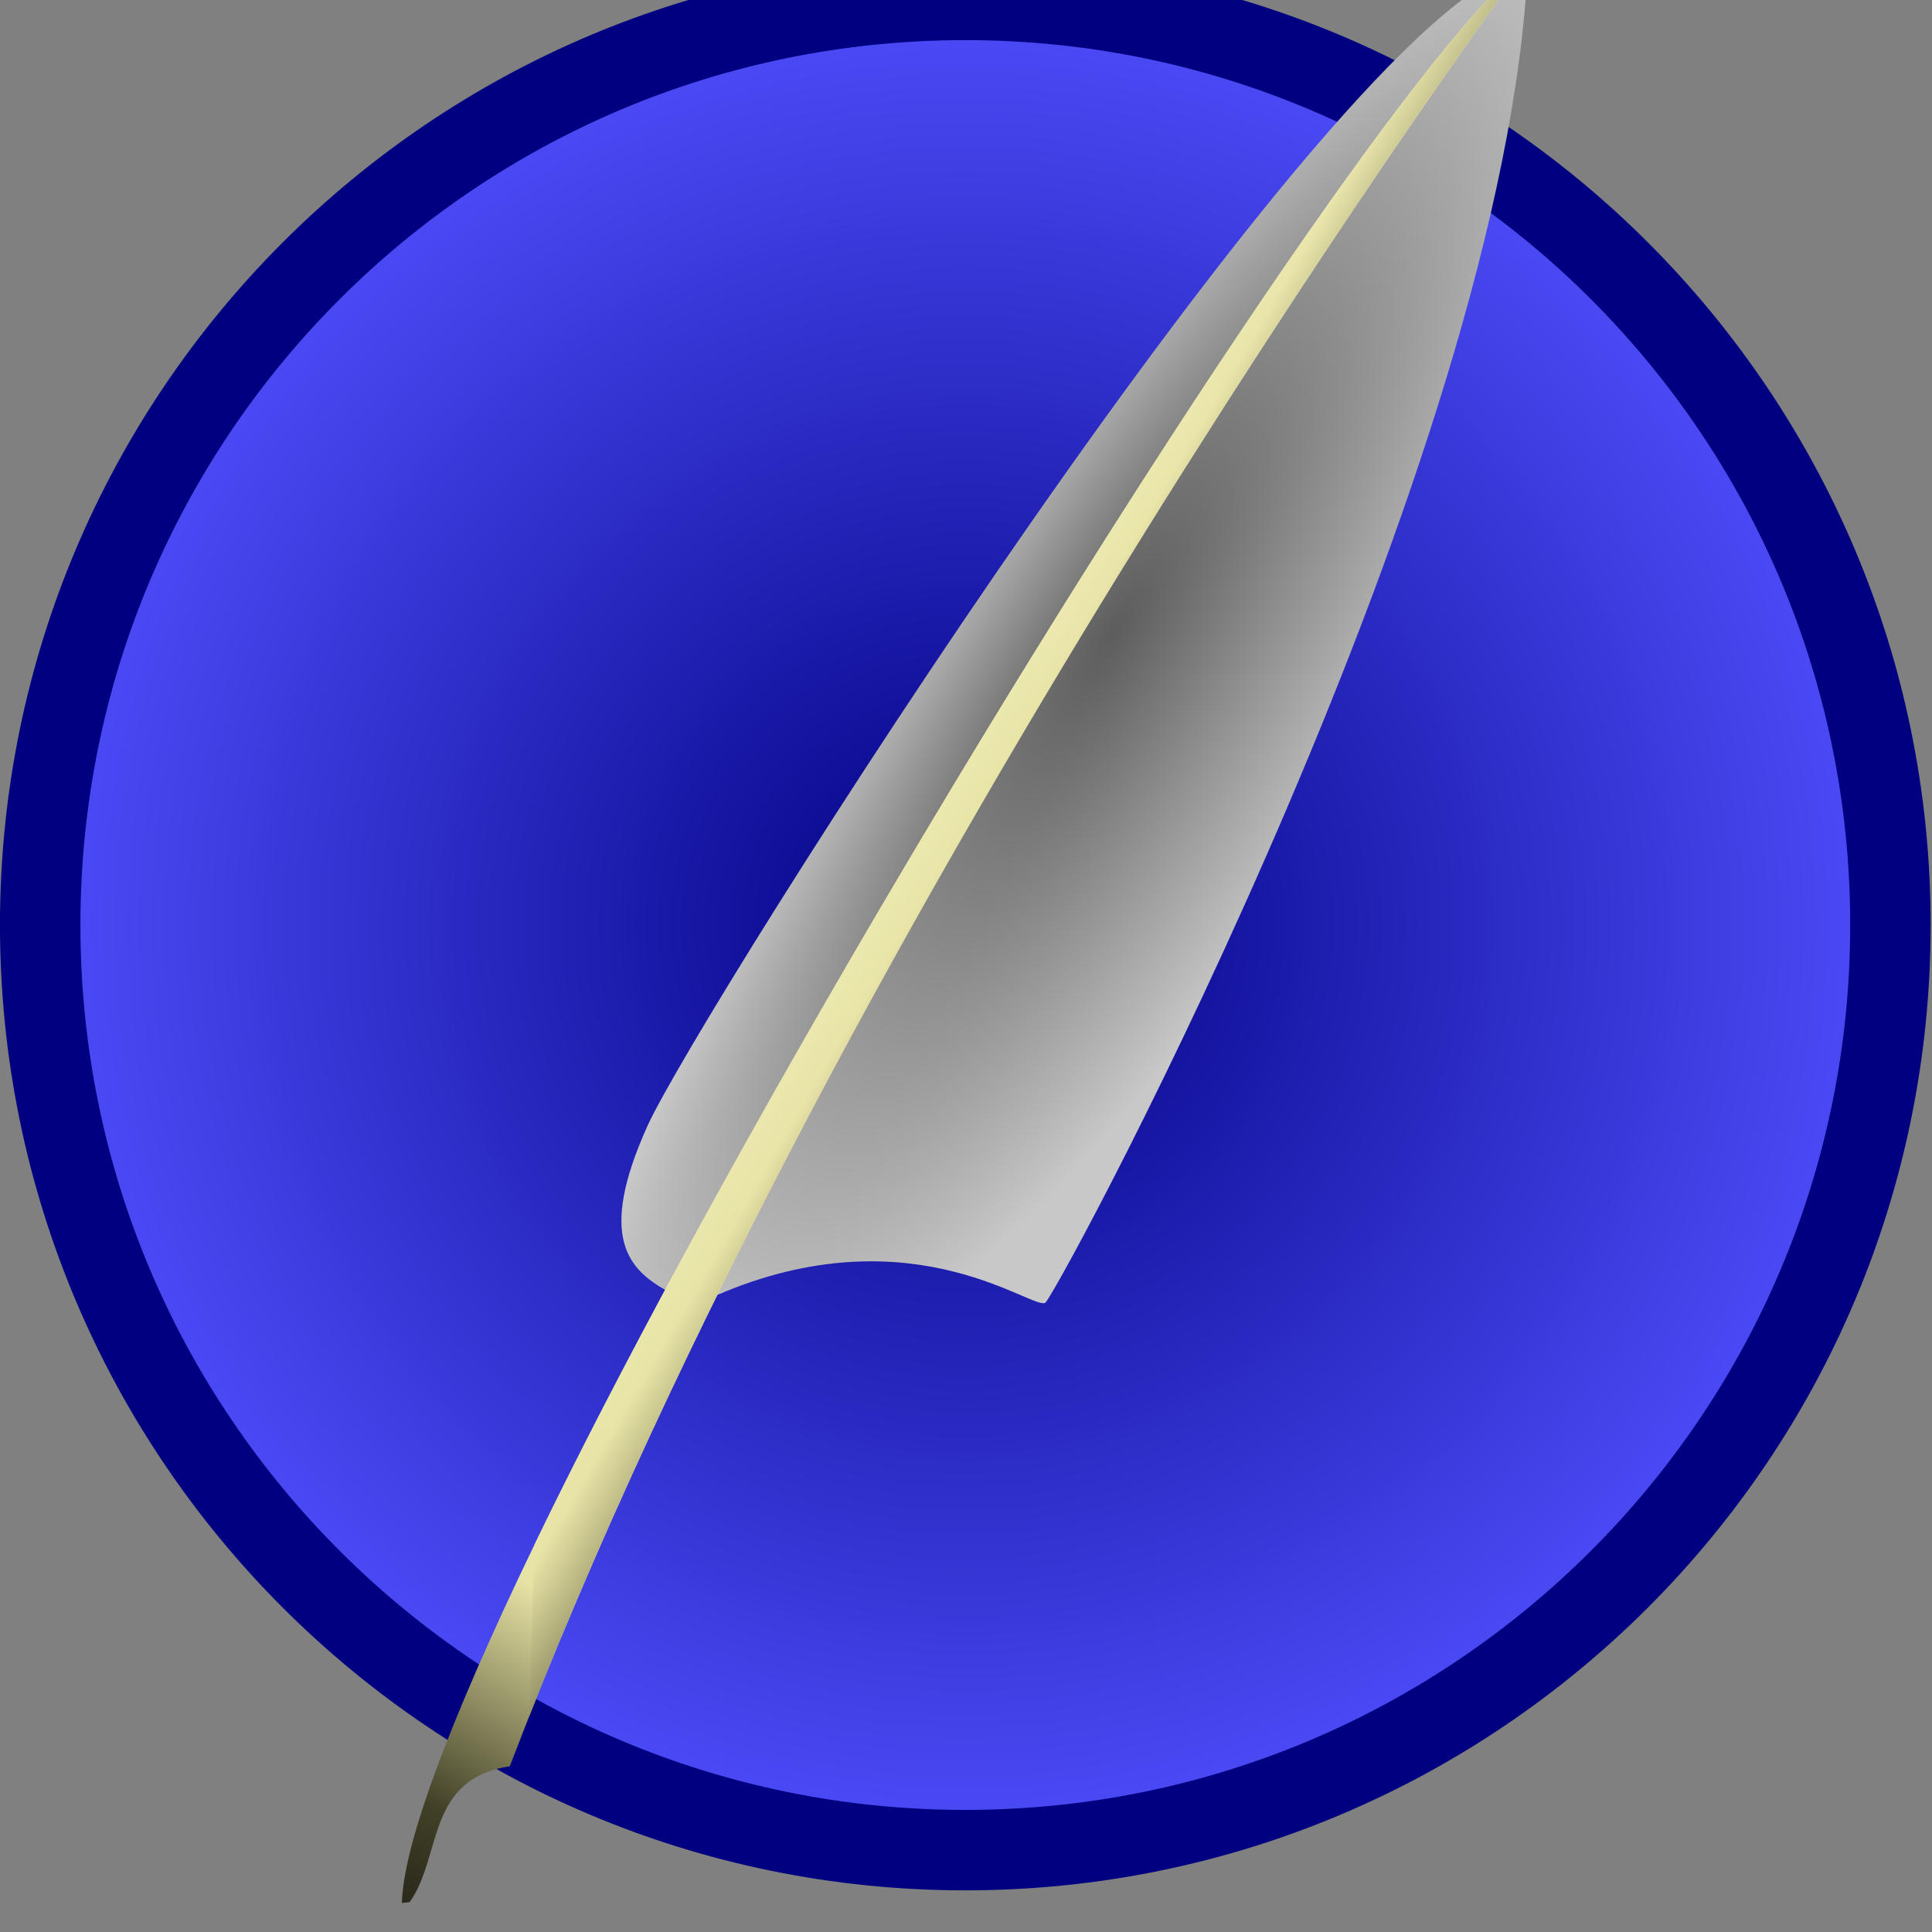 <?xml version="1.0" encoding="UTF-8" standalone="no"?>
<!-- Created with Inkscape (http://www.inkscape.org/) -->

<svg
   xmlns:dc="http://purl.org/dc/elements/1.1/"
   xmlns:cc="http://creativecommons.org/ns#"
   xmlns:rdf="http://www.w3.org/1999/02/22-rdf-syntax-ns#"
   xmlns:svg="http://www.w3.org/2000/svg"
   xmlns="http://www.w3.org/2000/svg"
   xmlns:xlink="http://www.w3.org/1999/xlink"
   xmlns:sodipodi="http://sodipodi.sourceforge.net/DTD/sodipodi-0.dtd"
   xmlns:inkscape="http://www.inkscape.org/namespaces/inkscape"
   width="16"
   height="16"
   id="svg3088"
   version="1.1"
   inkscape:version="0.48.3.1 r9886"
   sodipodi:docname="OpenScribe.svg">
  <rect width="100%" height="100%" fill="#808080" stroke="none"/>
  <defs
     id="defs3090">
    <linearGradient
       id="linearGradient4199">
      <stop
         style="stop-color:#000080;stop-opacity:1;"
         offset="0"
         id="stop4201" />
      <stop
         style="stop-color:#5050ff;stop-opacity:1;"
         offset="1"
         id="stop4203" />
    </linearGradient>
    <linearGradient
       id="linearGradient4187">
      <stop
         style="stop-color:#c80000;stop-opacity:1;"
         offset="0"
         id="stop4189" />
      <stop
         id="stop4195"
         offset="0.5"
         style="stop-color:#ff4545;stop-opacity:1;" />
      <stop
         style="stop-color:#c80000;stop-opacity:1;"
         offset="1"
         id="stop4191" />
    </linearGradient>
    <linearGradient
       id="linearGradient3972">
      <stop
         style="stop-color:#bdbdee;stop-opacity:1;"
         offset="0"
         id="stop3974" />
      <stop
         style="stop-color:#3535ca;stop-opacity:1;"
         offset="1"
         id="stop3976" />
    </linearGradient>
    <linearGradient
       inkscape:collect="always"
       xlink:href="#linearGradient3058"
       id="linearGradient3064"
       x1="214.658"
       y1="195.234"
       x2="214.658"
       y2="45.234"
       gradientUnits="userSpaceOnUse"
       gradientTransform="translate(-2.863,3.918)" />
    <linearGradient
       id="linearGradient3058">
      <stop
         style="stop-color:#c89600;stop-opacity:1;"
         offset="0"
         id="stop3060" />
      <stop
         id="stop3066"
         offset="0.5"
         style="stop-color:#c80000;stop-opacity:1;" />
      <stop
         style="stop-color:#c89600;stop-opacity:1;"
         offset="1"
         id="stop3062" />
    </linearGradient>
    <radialGradient
       inkscape:collect="always"
       xlink:href="#linearGradient3972"
       id="radialGradient3978"
       cx="-8.547"
       cy="53.956"
       fx="-8.547"
       fy="53.956"
       r="3.285"
       gradientUnits="userSpaceOnUse"
       gradientTransform="matrix(1.57,0.907,-0.5,0.866,31.466,15.272)" />
    <radialGradient
       id="radialGradient2540"
       xlink:href="#linearGradient4617"
       gradientUnits="userSpaceOnUse"
       cy="389.15"
       cx="428.32"
       gradientTransform="matrix(0.597,0.353,-1.06,1.795,641.19,-509.59)"
       r="154.31" />
    <linearGradient
       id="linearGradient4617">
      <stop
         id="stop4619"
         style="stop-color:#5d5d5d;stop-opacity:1;"
         offset="0" />
      <stop
         id="stop4621"
         style="stop-color:#c8c8c8;stop-opacity:1;"
         offset="1" />
    </linearGradient>
    <radialGradient
       id="radialGradient2542"
       xlink:href="#linearGradient4617"
       gradientUnits="userSpaceOnUse"
       cy="390.7"
       cx="450.21"
       gradientTransform="matrix(0.32,0.202,-1.045,1.658,737.89,-389.45)"
       r="167.04" />
    <linearGradient
       id="linearGradient4087">
      <stop
         id="stop4089"
         style="stop-color:#b93c01"
         offset="0" />
      <stop
         id="stop4091"
         style="stop-color:#ffa84b;stop-opacity:.673"
         offset="1" />
    </linearGradient>
    <linearGradient
       id="linearGradient2544"
       y2="141.2"
       gradientUnits="userSpaceOnUse"
       x2="580.8"
       gradientTransform="translate(55.948,-49.288)"
       y1="859.21"
       x1="165.18">
      <stop
         id="stop4678"
         style="stop-color:#2a291b"
         offset="0" />
      <stop
         id="stop4686"
         style="stop-color:#414027"
         offset=".044" />
      <stop
         id="stop4680"
         style="stop-color:#e7e3a5"
         offset=".152" />
      <stop
         id="stop4682"
         style="stop-color:#ffffd9"
         offset="1" />
    </linearGradient>
    <linearGradient
       id="linearGradient2546"
       y2="450.92"
       gradientUnits="userSpaceOnUse"
       x2="310.38"
       y1="520.19"
       x1="428.94">
      <stop
         id="stop3429"
         style="stop-color:#414027"
         offset="0" />
      <stop
         id="stop3431"
         style="stop-color:#e7e3a5"
         offset=".394" />
      <stop
         id="stop3433"
         style="stop-color:#ffffd9"
         offset="1" />
    </linearGradient>
    <radialGradient
       inkscape:collect="always"
       xlink:href="#linearGradient4617"
       id="radialGradient4171"
       gradientUnits="userSpaceOnUse"
       gradientTransform="matrix(0.597,0.353,-1.06,1.795,641.19,-509.59)"
       cx="428.32"
       cy="389.15"
       r="154.31" />
    <radialGradient
       inkscape:collect="always"
       xlink:href="#linearGradient4617"
       id="radialGradient4173"
       gradientUnits="userSpaceOnUse"
       gradientTransform="matrix(0.32,0.202,-1.045,1.658,737.89,-389.45)"
       cx="450.21"
       cy="390.7"
       r="167.04" />
    <linearGradient
       inkscape:collect="always"
       xlink:href="#linearGradient2544"
       id="linearGradient4175"
       gradientUnits="userSpaceOnUse"
       gradientTransform="translate(55.948,-49.288)"
       x1="165.18"
       y1="859.21"
       x2="580.8"
       y2="141.2" />
    <linearGradient
       inkscape:collect="always"
       xlink:href="#linearGradient2546"
       id="linearGradient4177"
       gradientUnits="userSpaceOnUse"
       x1="428.94"
       y1="520.19"
       x2="310.38"
       y2="450.92" />
    <linearGradient
       inkscape:collect="always"
       xlink:href="#linearGradient4187"
       id="linearGradient4193"
       x1="26.18"
       y1="36.918"
       x2="26.18"
       y2="11.319"
       gradientUnits="userSpaceOnUse" />
    <radialGradient
       inkscape:collect="always"
       xlink:href="#linearGradient4199"
       id="radialGradient4207"
       cx="-8.049"
       cy="27.323"
       fx="-8.049"
       fy="27.323"
       r="21.648"
       gradientUnits="userSpaceOnUse"
       gradientTransform="translate(28.864,-6.8675213e-8)" />
    <radialGradient
       inkscape:collect="always"
       xlink:href="#linearGradient4199"
       id="radialGradient4220"
       gradientUnits="userSpaceOnUse"
       gradientTransform="translate(28.864,-6.8675213e-8)"
       cx="-8.049"
       cy="27.323"
       fx="-8.049"
       fy="27.323"
       r="21.648" />
    <radialGradient
       inkscape:collect="always"
       xlink:href="#linearGradient4617"
       id="radialGradient4222"
       gradientUnits="userSpaceOnUse"
       gradientTransform="matrix(0.597,0.353,-1.06,1.795,641.19,-509.59)"
       cx="428.32"
       cy="389.15"
       r="154.31" />
    <radialGradient
       inkscape:collect="always"
       xlink:href="#linearGradient4617"
       id="radialGradient4224"
       gradientUnits="userSpaceOnUse"
       gradientTransform="matrix(0.32,0.202,-1.045,1.658,737.89,-389.45)"
       cx="450.21"
       cy="390.7"
       r="167.04" />
    <linearGradient
       inkscape:collect="always"
       xlink:href="#linearGradient2544"
       id="linearGradient4226"
       gradientUnits="userSpaceOnUse"
       gradientTransform="translate(55.948,-49.288)"
       x1="165.18"
       y1="859.21"
       x2="580.8"
       y2="141.2" />
    <linearGradient
       inkscape:collect="always"
       xlink:href="#linearGradient2546"
       id="linearGradient4228"
       gradientUnits="userSpaceOnUse"
       x1="428.94"
       y1="520.19"
       x2="310.38"
       y2="450.92" />
  </defs>
  <sodipodi:namedview
     id="base"
     pagecolor="#ffffff"
     bordercolor="#666666"
     borderopacity="1.0"
     inkscape:pageopacity="0.0"
     inkscape:pageshadow="2"
     inkscape:zoom="10.162791"
     inkscape:cx="14.5"
     inkscape:cy="-9"
     inkscape:document-units="px"
     inkscape:current-layer="layer1"
     showgrid="false"
     inkscape:snap-grids="true"
     inkscape:window-width="1920"
     inkscape:window-height="1031"
     inkscape:window-x="0"
     inkscape:window-y="0"
     inkscape:window-maximized="1">
    <inkscape:grid
       type="xygrid"
       id="grid3096"
       empspacing="2"
       visible="true"
       enabled="true"
       snapvisiblegridlinesonly="true"
       spacingx="8px"
       spacingy="8px" />
  </sodipodi:namedview>
  <g
     inkscape:label="Layer 1"
     inkscape:groupmode="layer"
     id="layer1"
     transform="translate(0,-1036.362)">
    <g
       id="g4209"
       transform="matrix(0.333,0,0,0.333,0,701.575)">
      <path
         transform="matrix(1.109,0,0,1.109,0.923,998.07)"
         d="m 41.561,27.323 c 0,11.458 -9.288,20.746 -20.746,20.746 -11.458,0 -20.746,-9.288 -20.746,-20.746 0,-11.458 9.288,-20.746 20.746,-20.746 11.458,0 20.746,9.288 20.746,20.746 z"
         sodipodi:ry="20.745926"
         sodipodi:rx="20.745926"
         sodipodi:cy="27.323227"
         sodipodi:cx="20.815079"
         id="path3913"
         style="fill:url(#radialGradient4220);fill-opacity:1;stroke:#000080;stroke-width:1.804;stroke-miterlimit:4;stroke-dasharray:none"
         sodipodi:type="arc" />
      <g
         transform="matrix(0.046,0,0,0.046,24.629,980.782)"
         id="g4162">
        <g
           id="layer1-7"
           transform="translate(-319.453,513.743)">
          <g
             id="g4871"
             transform="translate(0,3.94)">
            <g
               id="g2534"
               transform="matrix(1.46,0,0,1.46,-321.54,-136.87)">
              <path
                 inkscape:connector-curvature="0"
                 id="path2391"
                 style="fill:url(#radialGradient4222);fill-rule:evenodd"
                 d="m 638.08,91.915 c -44.68,25.105 -369.77,526.64 -297.06,491.54 71.18,-29.06 115.27,8.33 118.56,4 9.16,-12.11 170.51,-313.05 178.5,-495.54 z" />
              <path
                 inkscape:connector-curvature="0"
                 id="path2387"
                 style="fill:url(#radialGradient4224);fill-rule:evenodd"
                 d="m 635.77,93.247 c -9.53,-10.91 -319.4,494.84 -316.07,490.21 -14.65,-7.99 -26.28,-19.98 -7.63,-61.28 18.65,-41.29 253.1,-412.95 323.7,-428.93 z" />
              <path
                 inkscape:connector-curvature="0"
                 id="path2385"
                 style="fill:url(#linearGradient4226);fill-rule:evenodd"
                 d="m 221.13,809.92 c 2.66,-98.58 337.02,-654.35 415.62,-718 0,-0.005 -251.77,342.35 -375.66,667.38 -31.11,4.61 -25.01,33.33 -37.06,50.28 l -2.9,0.34 z" />
              <path
                 inkscape:connector-curvature="0"
                 id="path2651"
                 style="opacity:0.863;fill:url(#linearGradient4228);fill-rule:evenodd"
                 d="M 270.19,677.3 C 366.6,477.65 576.59,140.64 636.75,91.92 c 0,-0.005 -242.37,329.56 -368.52,648.98 l 1.96,-63.6 z" />
            </g>
          </g>
        </g>
      </g>
    </g>
  </g>
</svg>
